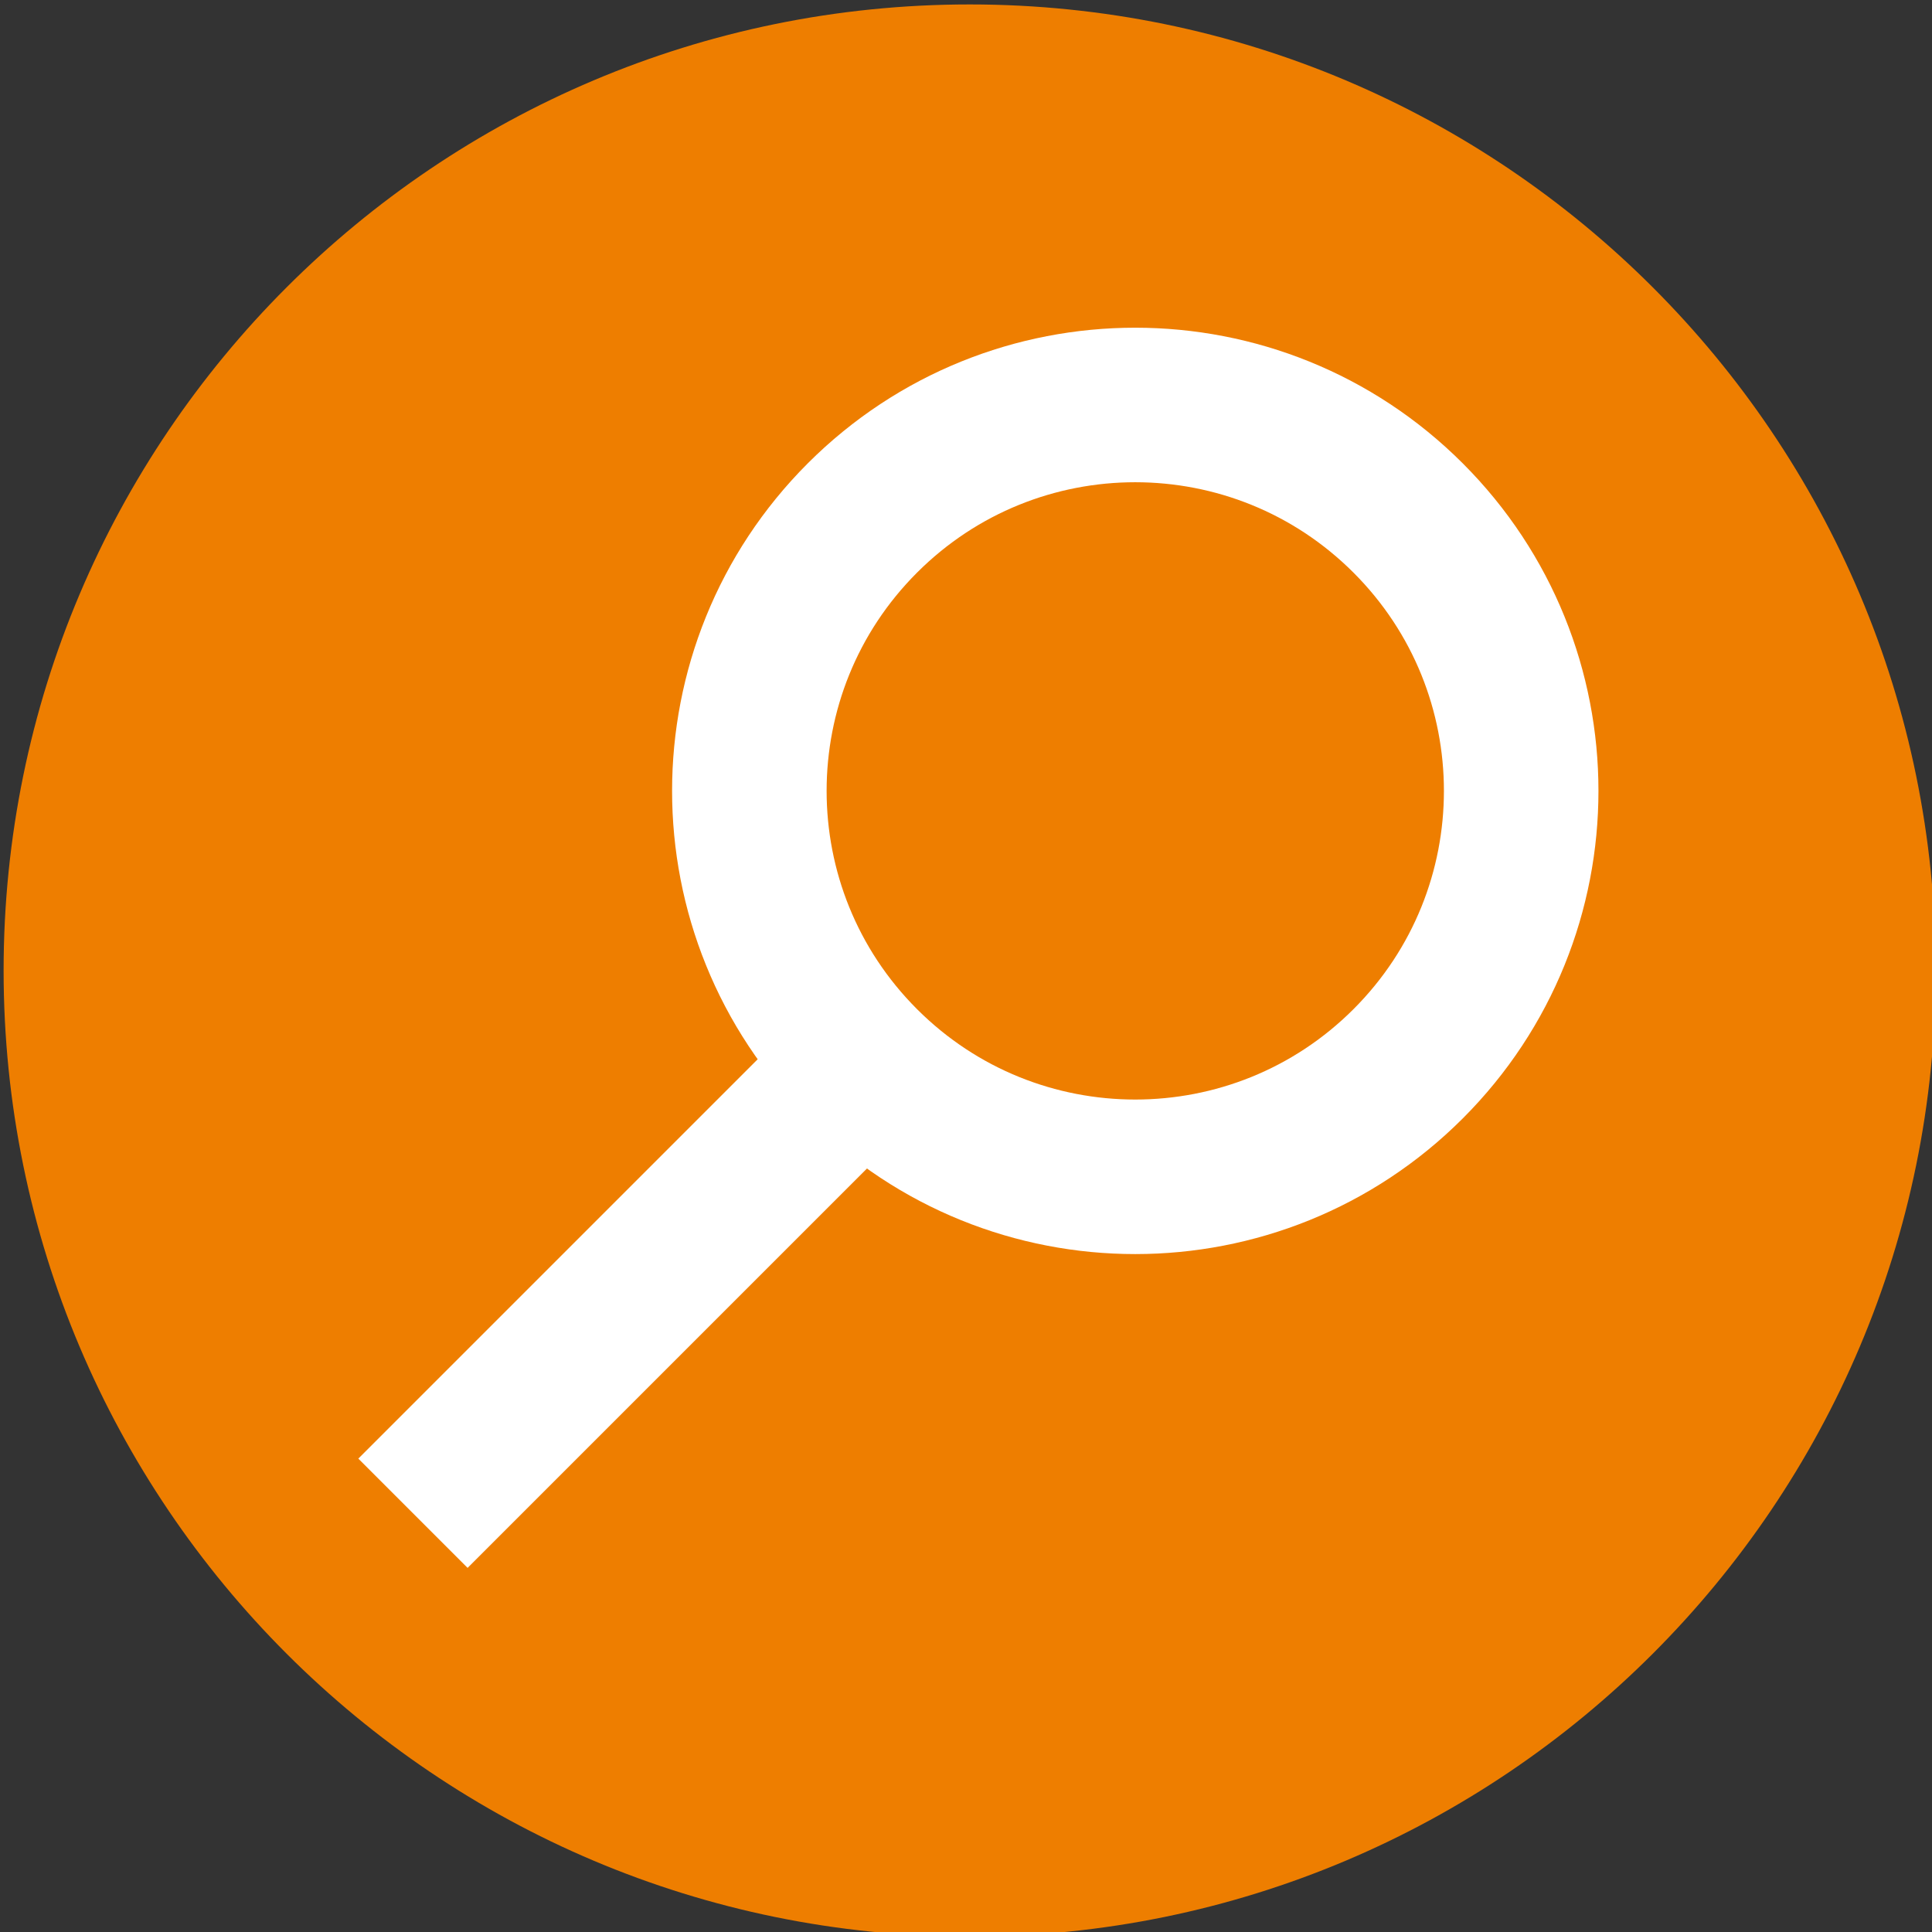 <?xml version="1.0" encoding="UTF-8" standalone="no"?>
<!-- Created with Inkscape (http://www.inkscape.org/) -->

<svg
   xmlns:dc="http://purl.org/dc/elements/1.1/"
   xmlns:cc="http://creativecommons.org/ns#"
   xmlns:rdf="http://www.w3.org/1999/02/22-rdf-syntax-ns#"
   xmlns:svg="http://www.w3.org/2000/svg"
   xmlns="http://www.w3.org/2000/svg"
   xmlns:sodipodi="http://sodipodi.sourceforge.net/DTD/sodipodi-0.dtd"
   xmlns:inkscape="http://www.inkscape.org/namespaces/inkscape"
   width="25"
   height="25"
   id="svg2"
   version="1.1"
   inkscape:version="0.48.2 r9819"
   sodipodi:docname="New document 1">
  <rect width="100%" height="100%" fill="#333333" stroke="none"/>
  <defs
     id="defs4" />
  <sodipodi:namedview
     id="base"
     pagecolor="#ffffff"
     bordercolor="#666666"
     borderopacity="1.0"
     inkscape:pageopacity="0.0"
     inkscape:pageshadow="2"
     inkscape:zoom="11.225983"
     inkscape:cx="11.989025"
     inkscape:cy="8.8626878"
     inkscape:document-units="px"
     inkscape:current-layer="layer1"
     showgrid="false"
     fit-margin-top="0"
     fit-margin-left="0"
     fit-margin-right="0"
     fit-margin-bottom="0"
     inkscape:window-width="1415"
     inkscape:window-height="1041"
     inkscape:window-x="4"
     inkscape:window-y="0"
     inkscape:window-maximized="0" />
  <g
     inkscape:label="Layer 1"
     inkscape:groupmode="layer"
     id="layer1"
     transform="translate(-342.093,-478.619)">
    <g
       id="g3873"
       transform="translate(-2.405,-1.069)">
      <path
         transform="matrix(0.985,0,0,0.985,-41.266,4.347)"
         d="M 417.069,495.329 C 417.069,502.339 411.387,508.021 404.378,508.021 397.368,508.021 391.686,502.339 391.686,495.329 391.686,488.32 397.368,482.638 404.378,482.638 411.387,482.638 417.069,488.32 417.069,495.329 z"
         sodipodi:ry="12.691884"
         sodipodi:rx="12.691884"
         sodipodi:cy="495.3295"
         sodipodi:cx="404.37753"
         id="path3073"
         style="fill:#ee7e00;fill-opacity:1;stroke:none"
         sodipodi:type="arc" />
      <g
         transform="matrix(0.707,0.707,-0.707,0.707,447.337,-95.821)"
         id="g3849">
        <path
           sodipodi:type="arc"
           style="fill:none;stroke:#ffffff;stroke-width:2;stroke-linecap:round;stroke-linejoin:round;stroke-miterlimit:4;stroke-opacity:1;stroke-dasharray:none;stroke-dashoffset:0"
           id="path3075"
           sodipodi:cx="367.5358"
           sodipodi:cy="492.92038"
           sodipodi:rx="4.9944916"
           sodipodi:ry="4.9944916"
           d="M 372.53,492.92 C 372.53,495.679 370.294,497.915 367.536,497.915 364.777,497.915 362.541,495.679 362.541,492.92 362.541,490.162 364.777,487.926 367.536,487.926 370.294,487.926 372.53,490.162 372.53,492.92 z"
           transform="translate(-15.63,-16.335)" />
        <path
           style="fill:none;stroke:#ffffff;stroke-width:2;stroke-linecap:butt;stroke-linejoin:miter;stroke-miterlimit:4;stroke-opacity:1;stroke-dasharray:none"
           d="M 351.906,481.462 351.906,489.806"
           id="path3847"
           inkscape:connector-curvature="0" />
      </g>
    </g>
  </g>
</svg>
